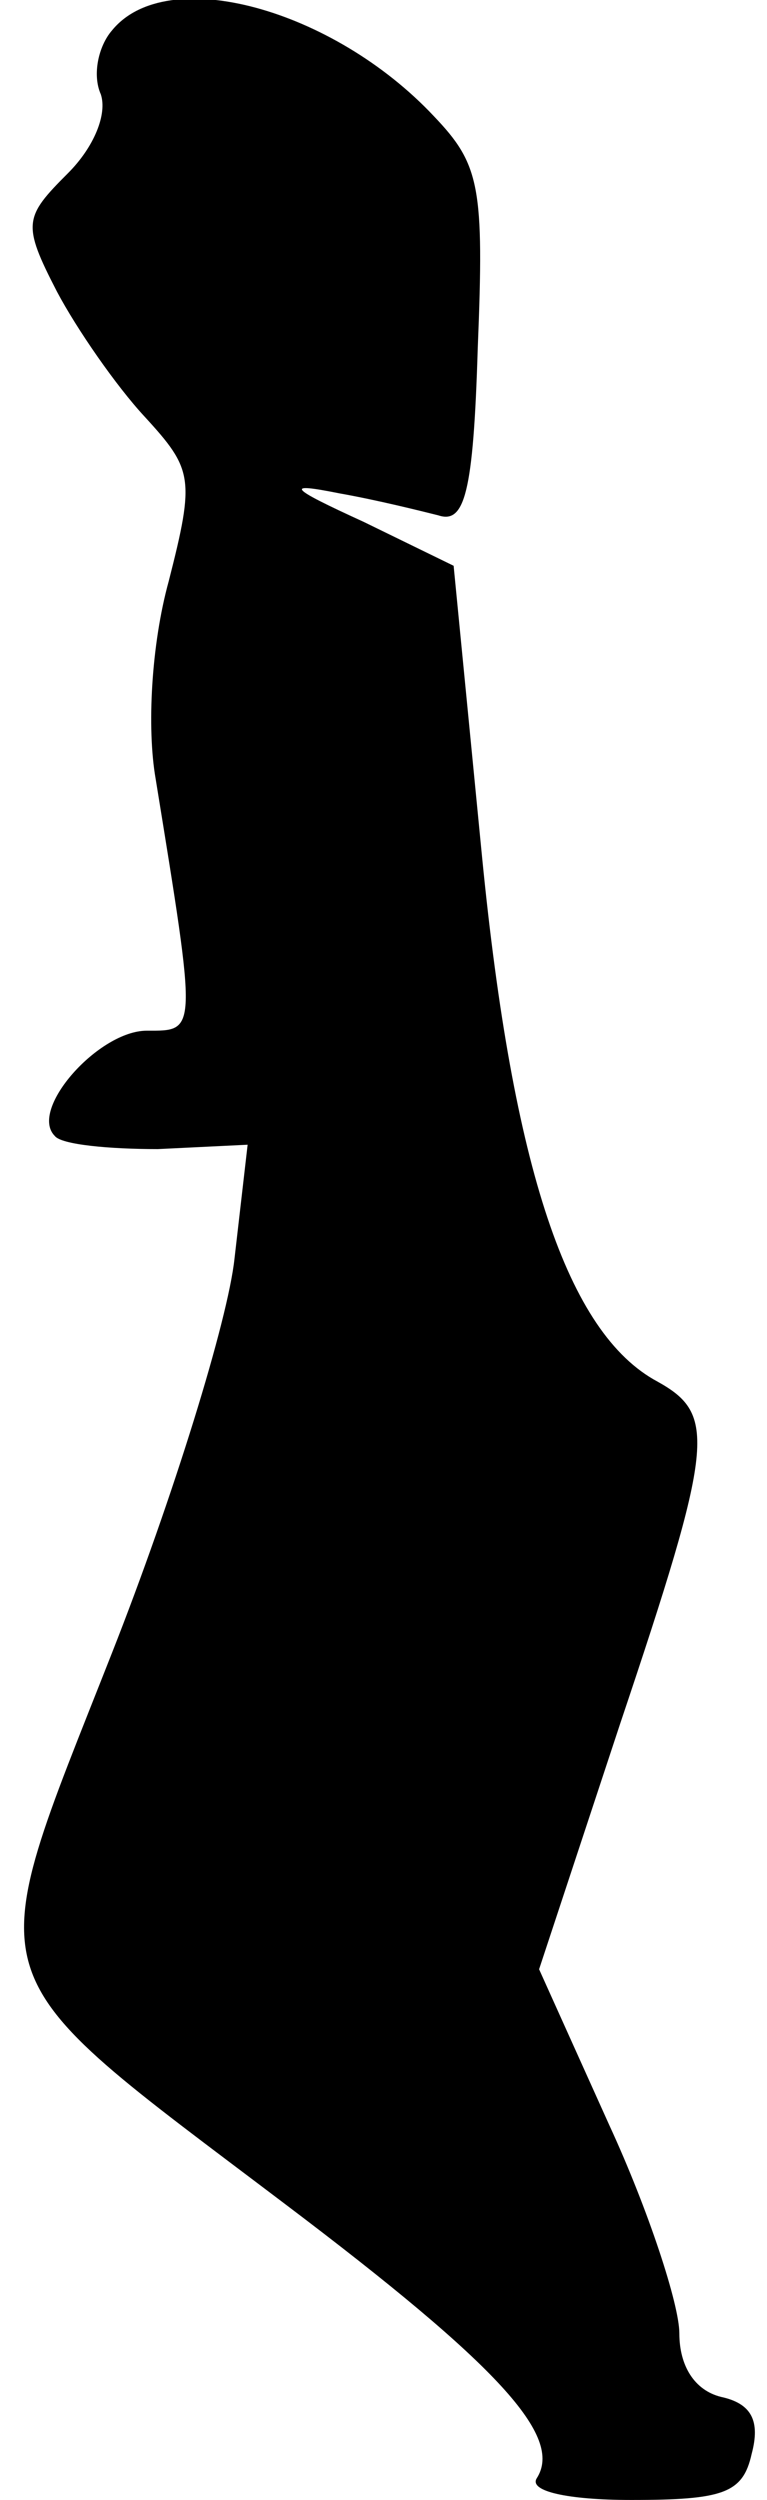 <?xml version="1.0" standalone="no"?>
<!DOCTYPE svg PUBLIC "-//W3C//DTD SVG 20010904//EN"
 "http://www.w3.org/TR/2001/REC-SVG-20010904/DTD/svg10.dtd">
<svg version="1.0" xmlns="http://www.w3.org/2000/svg"
 width="35pt" height="114pt" viewBox="0 0 35 114"
 preserveAspectRatio="xMidYMid meet">
<g transform="translate(0,114) scale(0.1,-0.1)"
fill="#000000" stroke="none">
<path fill="#000000" stroke="none" d="M51 1126 c-6 -7 -9 -20 -5 -29 3 -9 -3
-24 -15 -36 -20 -20 -21 -23 -5 -54 9 -17 27 -43 40 -57 22 -24 23 -28 11 -75
-8 -29 -10 -67 -6 -90 19 -117 19 -115 -4 -115 -22 0 -54 -36 -42 -48 3 -4 25
-6 47 -6 l41 2 -6 -52 c-3 -28 -28 -109 -56 -180 -61 -155 -65 -142 79 -251
98 -74 127 -106 115 -125 -4 -6 14 -10 43 -10 42 0 51 3 55 21 4 15 0 23 -14
26 -12 3 -19 14 -19 29 0 13 -14 56 -32 95 l-32 71 37 112 c43 128 44 141 17
156 -41 22 -66 97 -80 239 l-13 133 -41 20 c-35 16 -36 18 -11 13 17 -3 37 -8
45 -10 12 -4 16 10 18 76 3 74 1 84 -20 106 -46 49 -122 70 -147 39z"/>
</g>
</svg>
